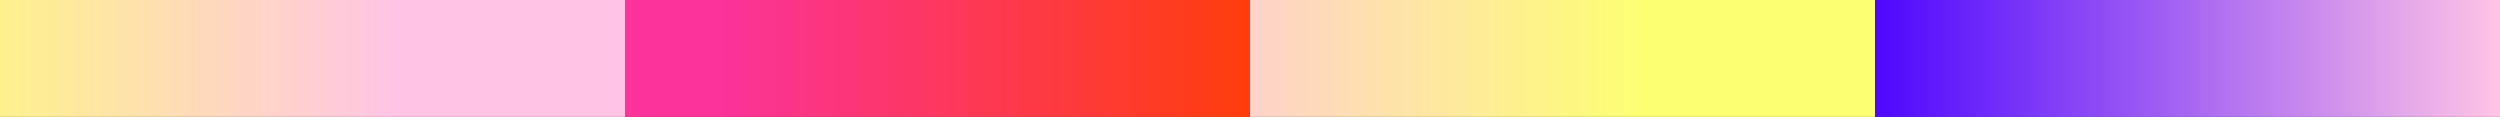 <svg width="385" height="18" viewBox="0 0 385 18" fill="none" xmlns="http://www.w3.org/2000/svg">
<rect x="0" y="0" width="385" height="18" fill="#333333" stroke="none"/>
<path d="M385 0L385 18L288.75 18L288.75 -4.20722e-06L385 0Z" fill="url(#paint0_linear_1_1845)"/>
<path d="M288.75 0L288.75 18L192.5 18L192.5 -4.20722e-06L288.75 0Z" fill="url(#paint1_linear_1_1845)"/>
<path d="M192.5 0L192.5 18L96.25 18L96.25 -4.20722e-06L192.5 0Z" fill="url(#paint2_linear_1_1845)"/>
<path d="M96.25 0L96.25 18L-7.86806e-07 18L0 -4.20722e-06L96.25 0Z" fill="url(#paint3_linear_1_1845)"/>
<defs>
<linearGradient id="paint0_linear_1_1845" x1="385" y1="9" x2="284.915" y2="9.019" gradientUnits="userSpaceOnUse">
<stop stop-color="#FFC4E5"/>
<stop offset="1" stop-color="#4800FF"/>
</linearGradient>
<linearGradient id="paint1_linear_1_1845" x1="253.313" y1="9" x2="173.407" y2="9" gradientUnits="userSpaceOnUse">
<stop stop-color="#FDFF72"/>
<stop offset="1" stop-color="#FFC4E5"/>
</linearGradient>
<linearGradient id="paint2_linear_1_1845" x1="198.992" y1="9.009" x2="111.176" y2="9.009" gradientUnits="userSpaceOnUse">
<stop stop-color="#FF3E00"/>
<stop offset="1" stop-color="#FB339A"/>
</linearGradient>
<linearGradient id="paint3_linear_1_1845" x1="60.813" y1="9" x2="-19.093" y2="9" gradientUnits="userSpaceOnUse">
<stop stop-color="#FFC4E5"/>
<stop offset="1" stop-color="#FDFF72"/>
</linearGradient>
</defs>
</svg>
